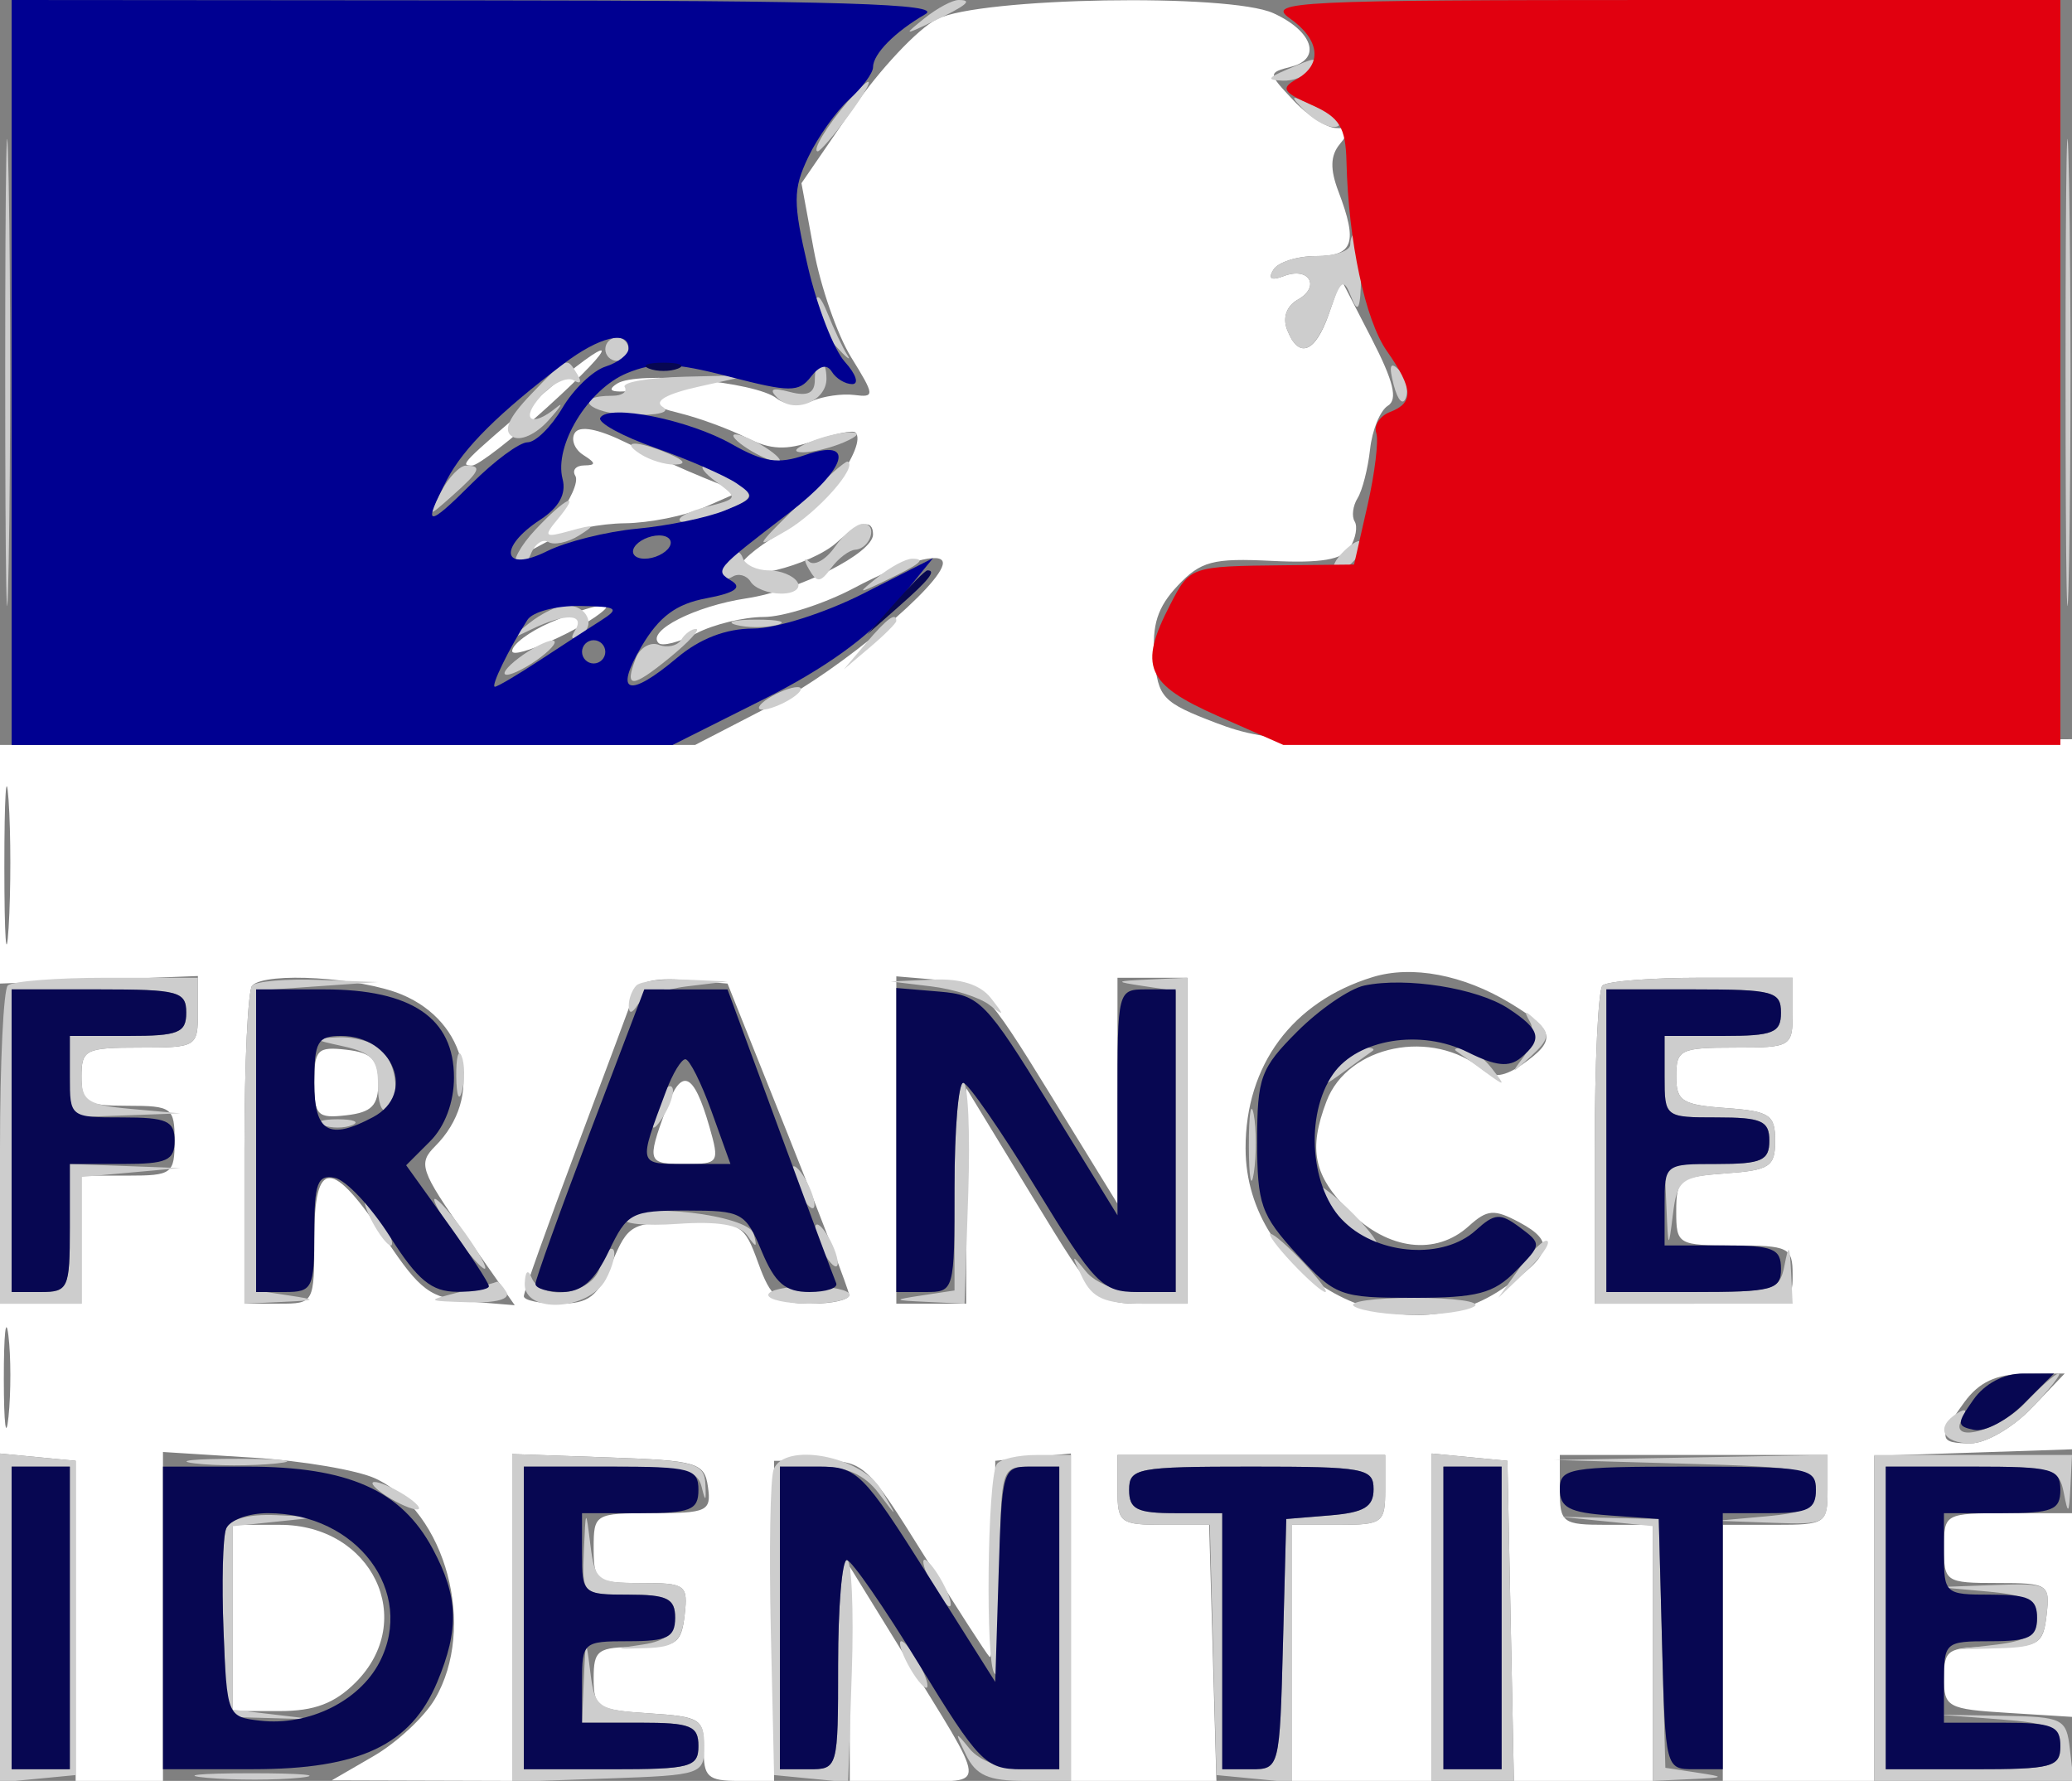 <svg xmlns="http://www.w3.org/2000/svg" width="178" height="153" viewBox="0 0 178 153" version="1.1"><rect x="0" y="0" width="178" height="153" fill="#808080" stroke="none"/><path d="M 80.500 1.637 C 78.850 2.467, 75.554 5.980, 73.175 9.443 L 68.851 15.741 69.912 21.481 C 70.495 24.637, 71.939 28.784, 73.121 30.696 C 75.155 33.986, 75.169 34.159, 73.384 33.932 C 72.348 33.800, 70.707 34.037, 69.737 34.458 C 68.768 34.879, 67.418 34.779, 66.737 34.235 C 64.900 32.768, 54.740 31.827, 53 32.964 C 51.939 33.657, 52.671 33.800, 55.500 33.453 C 58.391 33.099, 58.945 33.214, 57.500 33.867 C 55.673 34.693, 55.760 34.836, 58.500 35.526 C 60.150 35.941, 62.697 36.883, 64.160 37.620 C 66.201 38.647, 67.552 38.704, 69.961 37.864 C 71.689 37.261, 73.276 36.943, 73.490 37.156 C 74.561 38.228, 70.446 43.983, 67.459 45.592 C 65.584 46.602, 63.849 47.951, 63.603 48.591 C 62.969 50.245, 69.641 48.635, 71.902 46.589 C 73.879 44.800, 75 44.557, 75 45.918 C 75 47.523, 68.660 50.721, 64.123 51.405 C 59.715 52.069, 55.531 54.197, 56.577 55.244 C 56.887 55.554, 58.347 55.179, 59.821 54.410 C 61.294 53.641, 63.895 53.010, 65.601 53.006 C 67.307 53.003, 70.818 51.875, 73.404 50.500 C 77.589 48.275, 81 47.320, 81 48.374 C 81 50.147, 72.145 57.567, 66.608 60.433 L 59.716 64 29.858 64 L 0 64 -0.002 74.250 L -0.005 84.500 8.498 84.177 L 17 83.853 17 86.927 C 17 89.948, 16.915 90, 12 90 C 7.333 90, 7 90.167, 7 92.500 C 7 94.750, 7.400 95, 11 95 C 14.778 95, 15 95.167, 15 98 C 15 100.833, 14.778 101, 11 101 L 7 101 7 106.500 L 7 112 3.500 112 L 0 112 -0 118.437 L -0 124.873 3.250 125.187 L 6.500 125.500 6.500 139.251 L 6.500 153.002 10.250 153.001 L 14 153 14 138.872 L 14 124.743 21.750 125.231 C 26.013 125.500, 30.749 126.310, 32.275 127.032 C 38.319 129.890, 40.982 139.836, 37.350 145.985 C 36.442 147.521, 34.080 149.718, 32.100 150.866 L 28.500 152.954 36.250 152.977 L 44 153 44 138.960 L 44 124.919 52.250 125.210 C 59.942 125.480, 60.522 125.652, 60.820 127.750 C 61.115 129.829, 60.755 130, 56.070 130 C 51.103 130, 51 130.061, 51 133 C 51 135.842, 51.215 136, 55.066 136 C 58.913 136, 59.116 136.149, 58.816 138.750 C 58.534 141.205, 58.098 141.500, 54.749 141.500 C 51.343 141.500, 50.999 141.747, 50.999 144.195 C 51 146.701, 51.334 146.912, 55.750 147.195 C 60.203 147.481, 60.498 147.672, 60.461 150.250 C 60.426 152.655, 60.802 153, 63.461 153.001 L 66.500 153.002 66.500 139.251 L 66.500 125.500 70.406 125.500 C 74.213 125.500, 74.442 125.708, 79.411 133.671 C 82.215 138.166, 84.732 142.067, 85.005 142.341 C 85.277 142.615, 85.500 138.938, 85.500 134.170 L 85.500 125.500 88.750 125.187 L 92 124.873 92 138.937 L 92 153 98.250 153.002 L 104.500 153.004 104.188 142.002 L 103.875 131 99.938 131 C 96.229 131, 96 130.825, 96 128 L 96 125 107.500 125 L 119 125 119 128 C 119 130.833, 118.778 131, 115 131 L 111 131 111 142 L 111 153 117 153 L 123 153 123 138.937 L 123 124.873 126.250 125.187 L 129.500 125.500 129.778 139.250 L 130.056 153 136.028 153 L 142 153 142 142 L 142 131 138 131 C 134.222 131, 134 130.833, 134 128 L 134 125 145.500 125 L 157 125 157 128 C 157 130.889, 156.833 131, 152.500 131 L 148 131 148 142 L 148 153 154.500 153 L 161 153 161 139.039 L 161 125.078 169.689 124.789 L 178.378 124.500 178.557 94 L 178.736 63.500 144.118 63.762 C 112.115 64.005, 109.122 63.881, 104.500 62.119 C 99.860 60.351, 99.477 59.946, 99.183 56.493 C 98.945 53.702, 99.438 52.163, 101.155 50.335 C 103.153 48.208, 104.186 47.935, 109.266 48.187 C 113.496 48.396, 115.332 48.082, 115.978 47.035 C 116.468 46.243, 116.646 45.237, 116.375 44.798 C 116.104 44.359, 116.217 43.458, 116.627 42.795 C 117.036 42.133, 117.519 40.243, 117.699 38.596 C 117.879 36.949, 118.566 35.268, 119.225 34.861 C 120.101 34.319, 119.723 32.762, 117.812 29.053 L 115.201 23.986 114.152 26.993 C 112.985 30.341, 111.548 30.870, 110.566 28.312 C 110.172 27.284, 110.529 26.284, 111.480 25.751 C 113.478 24.633, 112.468 22.883, 110.304 23.714 C 109.213 24.132, 108.912 23.952, 109.395 23.170 C 109.793 22.526, 111.441 22, 113.059 22 C 116.271 22, 116.661 20.870, 114.979 16.443 C 114.253 14.535, 114.288 13.358, 115.101 12.378 C 115.983 11.315, 115.914 11, 114.797 11 C 114 11, 112.347 9.934, 111.122 8.630 C 108.907 6.272, 108.906 6.258, 110.952 5.723 C 113.565 5.040, 112.761 2.668, 109.398 1.135 C 105.596 -0.597, 84.203 -0.226, 80.500 1.637 M 46.311 34.111 C 39.630 39.820, 39.452 40.001, 40.550 39.996 C 41.073 39.994, 43.975 37.746, 47 35 C 53.619 28.992, 53.094 28.315, 46.311 34.111 M 49.378 37.198 C 49.029 37.762, 49.364 38.616, 50.122 39.096 C 51.204 39.782, 51.218 39.973, 50.191 39.985 C 49.471 39.993, 49.127 40.397, 49.427 40.882 C 49.727 41.368, 49.001 43, 47.813 44.510 L 45.654 47.256 47.761 46.128 C 48.920 45.508, 51.586 44.980, 53.684 44.955 C 55.783 44.930, 58.850 44.316, 60.500 43.590 L 63.500 42.270 60.500 41.059 C 58.850 40.393, 55.815 39.021, 53.756 38.010 C 51.352 36.830, 49.785 36.540, 49.378 37.198 M 47.250 53.491 C 45.462 54.268, 44 55.367, 44 55.935 C 44 56.762, 50.245 53.967, 51.917 52.393 C 52.795 51.565, 50.364 52.138, 47.250 53.491 M 0.374 74.500 C 0.376 80.550, 0.541 82.896, 0.740 79.713 C 0.939 76.531, 0.937 71.581, 0.736 68.713 C 0.535 65.846, 0.372 68.450, 0.374 74.500 M 117.914 83.945 C 111.031 86.059, 106.997 91.496, 107.004 98.651 C 107.014 109.677, 120.043 116.836, 129.025 110.750 C 133.309 107.847, 133.619 106.669, 130.533 105.017 C 128.358 103.853, 127.772 103.896, 126.181 105.336 C 123.345 107.903, 119.246 107.400, 115.923 104.077 C 112.846 100.999, 112.380 98.760, 113.957 94.613 C 115.795 89.780, 123.058 88.313, 127.382 91.902 C 128.271 92.640, 129.272 92.498, 130.818 91.415 C 133.751 89.361, 133.578 88.514, 129.750 86.189 C 125.720 83.742, 121.303 82.905, 117.914 83.945 M 21.667 84.667 C 21.300 85.033, 21 91.333, 21 98.667 L 21 112 24 112 C 26.974 112, 27 111.953, 27 106.427 C 27 99.452, 28.492 99.470, 33.172 106.500 C 36.089 110.882, 36.977 111.539, 40.361 111.817 L 44.222 112.134 39.996 106.110 C 36.109 100.568, 35.900 99.957, 37.384 98.473 C 41.590 94.267, 40.174 87.806, 34.530 85.448 C 30.980 83.965, 22.862 83.472, 21.667 84.667 M 54.540 85.189 C 54.296 85.910, 52.050 91.950, 49.548 98.610 C 47.047 105.271, 45 111.008, 45 111.360 C 45 111.712, 46.373 112, 48.051 112 C 50.593 112, 51.346 111.416, 52.564 108.500 C 53.955 105.172, 54.269 105, 58.949 105 C 63.666 105, 63.923 105.146, 65.136 108.500 C 66.234 111.537, 66.838 112, 69.701 112 C 71.515 112, 72.977 111.662, 72.949 111.250 C 72.922 110.838, 70.559 104.650, 67.699 97.500 L 62.500 84.500 58.742 84.189 C 56.305 83.988, 54.828 84.339, 54.540 85.189 M 77 97.940 L 77 112 80 112 L 83 112 83.011 102.750 L 83.021 93.500 88.655 102.750 C 94.193 111.843, 94.354 112, 98.145 112 L 102 112 102 98 L 102 84 99 84 L 96 84 96 93.705 L 96 103.410 90.188 93.955 C 84.697 85.020, 84.174 84.483, 80.688 84.190 L 77 83.879 77 97.940 M 137.667 84.667 C 137.300 85.033, 137 91.333, 137 98.667 L 137 112 145.500 112 C 153.900 112, 154 111.971, 154 109.500 C 154 107.167, 153.667 107, 149 107 C 144.133 107, 144 106.922, 144 104.057 C 144 101.311, 144.283 101.095, 148.250 100.807 C 152.035 100.534, 152.500 100.226, 152.500 98 C 152.500 95.774, 152.035 95.466, 148.250 95.193 C 144.494 94.921, 144 94.601, 144 92.443 C 144 90.178, 144.365 90, 149 90 C 153.889 90, 154 89.933, 154 87 L 154 84 146.167 84 C 141.858 84, 138.033 84.300, 137.667 84.667 M 27 93 C 27 95.828, 27.268 96.102, 29.750 95.816 C 31.932 95.565, 32.500 94.984, 32.500 93 C 32.500 91.016, 31.932 90.435, 29.750 90.184 C 27.268 89.898, 27 90.172, 27 93 M 57.201 95.322 C 55.557 99.868, 55.605 100, 58.930 100 C 61.748 100, 61.825 99.878, 60.948 96.817 C 59.581 92.052, 58.534 91.634, 57.201 95.322 M 0.328 118.500 C 0.333 122.350, 0.513 123.802, 0.730 121.728 C 0.946 119.653, 0.943 116.503, 0.722 114.728 C 0.501 112.952, 0.324 114.650, 0.328 118.500 M 168.750 120.470 C 166.475 123.599, 166.539 124, 169.313 124 C 170.585 124, 172.919 122.650, 174.500 121 L 177.374 118 173.937 118.031 C 171.481 118.054, 170.001 118.750, 168.750 120.470 M 167 133 C 167 135.895, 167.159 136, 171.566 136 C 175.958 136, 176.121 136.105, 175.816 138.750 C 175.527 141.269, 175.143 141.500, 171.249 141.500 C 167.313 141.500, 166.998 141.697, 166.999 144.157 C 167 146.670, 167.299 146.834, 172.501 147.157 L 178.003 147.500 178.001 138.750 L 178 130 172.500 130 C 167.056 130, 167 130.030, 167 133 M 20 139 L 20 147 24.045 147 C 27.007 147, 28.748 146.343, 30.545 144.545 C 35.902 139.189, 31.972 131, 24.045 131 L 20 131 20 139 M 73 143.796 L 73 153 78.535 153 C 84.884 153, 84.969 153.999, 77.597 142.046 L 73 134.592 73 143.796" stroke="none" fill="#ffffff" fill-rule="evenodd"/><path d="M 0.447 32 C 0.447 49.875, 0.582 57.188, 0.748 48.250 C 0.914 39.312, 0.914 24.687, 0.748 15.750 C 0.582 6.813, 0.447 14.125, 0.447 32 M 79.441 1.555 C 77.611 3.022, 77.643 3.042, 80 1.920 C 83.061 0.462, 83.628 -0, 82.358 -0 C 81.821 -0, 80.509 0.700, 79.441 1.555 M 177.447 32 C 177.447 49.875, 177.582 57.188, 177.748 48.250 C 177.914 39.312, 177.914 24.687, 177.748 15.750 C 177.582 6.813, 177.447 14.125, 177.447 32 M 110.500 6 C 108.870 6.701, 108.812 6.872, 110.191 6.930 C 111.121 6.968, 112.160 6.550, 112.500 6 C 113.211 4.850, 113.176 4.850, 110.500 6 M 72.807 8.750 C 71.045 10.802, 69.724 13, 70.253 13 C 70.457 13, 71.622 11.650, 72.842 10 C 75.252 6.740, 75.230 5.929, 72.807 8.750 M 112.174 9.603 C 113.070 10.499, 114.283 11.067, 114.869 10.866 C 115.455 10.665, 114.722 9.931, 113.240 9.237 C 110.749 8.069, 110.668 8.097, 112.174 9.603 M 116 21 C 116 21.550, 114.677 22, 113.059 22 C 111.441 22, 109.793 22.526, 109.395 23.170 C 108.912 23.952, 109.213 24.132, 110.304 23.714 C 112.468 22.883, 113.478 24.633, 111.480 25.751 C 110.529 26.284, 110.172 27.284, 110.566 28.312 C 111.565 30.914, 112.991 30.324, 114.219 26.801 C 115.202 23.982, 115.425 23.834, 116.097 25.551 C 116.667 27.008, 116.877 26.553, 116.930 23.750 C 116.968 21.688, 116.775 20, 116.500 20 C 116.225 20, 116 20.450, 116 21 M 70.063 26.139 C 70.029 27.041, 70.787 28.637, 71.750 29.686 C 72.713 30.736, 73.181 31.099, 72.790 30.493 C 72.400 29.888, 71.641 28.292, 71.104 26.946 C 70.486 25.400, 70.103 25.103, 70.063 26.139 M 52 30 C 52 30.550, 52.450 31, 53 31 C 53.550 31, 54 30.550, 54 30 C 54 29.450, 53.550 29, 53 29 C 52.450 29, 52 29.450, 52 30 M 45.605 33.890 C 43.679 35.901, 43.196 37.003, 44.019 37.512 C 44.691 37.927, 46.025 37.328, 47.106 36.127 C 48.154 34.963, 48.469 34.459, 47.806 35.006 C 45.643 36.790, 44.644 36.051, 46.479 34.024 C 47.462 32.937, 48.727 32.331, 49.288 32.678 C 49.873 33.040, 50.004 32.816, 49.595 32.155 C 48.654 30.630, 48.782 30.575, 45.605 33.890 M 70 32.617 C 70 33.777, 69.395 34.075, 67.856 33.673 C 66.325 33.272, 66.020 33.420, 66.789 34.189 C 68.196 35.596, 71 34.492, 71 32.531 C 71 31.689, 70.775 31, 70.500 31 C 70.225 31, 70 31.727, 70 32.617 M 119.731 33.080 C 120.085 34.432, 120.538 34.886, 120.788 34.137 C 121.028 33.415, 120.750 32.350, 120.168 31.768 C 119.426 31.026, 119.296 31.417, 119.731 33.080 M 53.666 33.250 C 53.914 33.663, 53.443 34, 52.618 34 C 49.067 34, 50.548 35.548, 54.190 35.644 C 56.504 35.704, 57.674 35.416, 56.944 34.965 C 56.136 34.466, 57.277 33.827, 60.088 33.204 L 64.500 32.227 58.857 32.363 C 55.753 32.438, 53.417 32.837, 53.666 33.250 M 63 37.430 C 63 37.705, 63.900 38.411, 65 39 C 66.100 39.589, 67 39.845, 67 39.570 C 67 39.295, 66.100 38.589, 65 38 C 63.900 37.411, 63 37.155, 63 37.430 M 69.500 38 C 68.239 38.542, 68.055 38.859, 69 38.859 C 69.825 38.859, 71.400 38.473, 72.500 38 C 73.761 37.458, 73.945 37.141, 73 37.141 C 72.175 37.141, 70.600 37.527, 69.500 38 M 55 39 C 55.825 39.533, 57.175 39.945, 58 39.914 C 58.989 39.878, 58.819 39.567, 57.500 39 C 54.751 37.819, 53.172 37.819, 55 39 M 68.500 43.442 C 64.822 47.066, 64.748 47.238, 67.582 45.575 C 70.268 43.999, 73.728 40.087, 72.819 39.653 C 72.644 39.569, 70.700 41.274, 68.500 43.442 M 37.890 42.250 C 36.715 44.488, 36.720 44.490, 38.854 42.595 C 41.238 40.479, 41.456 40, 40.035 40 C 39.505 40, 38.539 41.013, 37.890 42.250 M 61.558 41.419 C 63.422 42.782, 63.388 42.864, 60.702 43.539 C 59.165 43.924, 58.138 44.472, 58.421 44.755 C 58.704 45.038, 60.308 44.701, 61.984 44.007 C 64.798 42.841, 64.897 42.641, 63.266 41.404 C 62.295 40.667, 61.076 40.049, 60.559 40.032 C 60.041 40.014, 60.491 40.638, 61.558 41.419 M 46.004 45.496 C 44.714 46.869, 43.950 48.283, 44.306 48.639 C 44.662 48.995, 45.236 48.549, 45.581 47.649 C 45.927 46.748, 46.609 46.258, 47.097 46.560 C 47.585 46.861, 48.775 46.612, 49.742 46.006 C 51.209 45.087, 51.088 45.019, 49.008 45.596 C 46.781 46.215, 46.661 46.114, 47.880 44.644 C 50.006 42.083, 48.619 42.712, 46.004 45.496 M 71.717 46.994 C 70.949 48.090, 69.951 48.653, 69.500 48.244 C 69.049 47.835, 69.045 48.131, 69.492 48.901 C 70.181 50.089, 70.473 50.074, 71.403 48.802 C 72.006 47.977, 72.939 47.267, 73.475 47.226 C 74.798 47.123, 75.432 45, 74.140 45 C 73.575 45, 72.485 45.897, 71.717 46.994 M 115.211 47.601 C 114.501 48.370, 114.362 49, 114.902 49 C 115.940 49, 117.443 47.098, 116.850 46.534 C 116.658 46.351, 115.920 46.831, 115.211 47.601 M 62.729 47.604 C 61.671 48.662, 61.834 50.221, 62.931 49.543 C 63.443 49.226, 64.144 49.425, 64.490 49.984 C 64.835 50.543, 66.018 51, 67.118 51 C 68.218 51, 68.840 50.550, 68.500 50 C 68.160 49.450, 67.046 49, 66.024 49 C 65.003 49, 64.007 48.522, 63.813 47.938 C 63.618 47.353, 63.130 47.203, 62.729 47.604 M 75.441 49.555 C 73.611 51.022, 73.643 51.042, 76 49.920 C 79.061 48.462, 79.628 48, 78.358 48 C 77.821 48, 76.509 48.700, 75.441 49.555 M 45.441 53.555 C 43.566 55.057, 43.574 55.074, 45.684 54.055 C 48.558 52.667, 50.295 52.713, 49.405 54.155 C 48.959 54.876, 49.131 55.037, 49.862 54.585 C 51.245 53.731, 50.422 52, 48.632 52 C 47.945 52, 46.509 52.700, 45.441 53.555 M 63.250 53.689 C 64.213 53.941, 65.787 53.941, 66.750 53.689 C 67.713 53.438, 66.925 53.232, 65 53.232 C 63.075 53.232, 62.288 53.438, 63.250 53.689 M 74.405 55.250 L 72.500 57.500 74.750 55.595 C 75.987 54.547, 77 53.535, 77 53.345 C 77 52.545, 76.195 53.136, 74.405 55.250 M 58.527 54.956 C 58.202 55.482, 57.333 55.681, 56.597 55.399 C 55.861 55.116, 54.964 55.650, 54.606 56.586 C 53.615 59.167, 54.292 59.146, 57.539 56.492 C 59.168 55.161, 60.189 54.056, 59.809 54.036 C 59.429 54.016, 58.852 54.430, 58.527 54.956 M 44.559 56.532 C 43.491 57.339, 43.041 57.986, 43.559 57.968 C 44.076 57.951, 45.374 57.276, 46.441 56.468 C 47.509 55.661, 47.959 55.014, 47.441 55.032 C 46.924 55.049, 45.626 55.724, 44.559 56.532 M 66 60 C 65.175 60.533, 64.950 60.969, 65.500 60.969 C 66.050 60.969, 67.175 60.533, 68 60 C 68.825 59.467, 69.050 59.031, 68.500 59.031 C 67.950 59.031, 66.825 59.467, 66 60 M 0.667 84.667 C 0.300 85.033, -0 91.333, -0 98.667 L 0 112 3.500 112 L 7 112 7 106.557 L 7 101.115 11.250 100.732 L 15.500 100.349 10.750 100.175 L 6 100 6 105.500 C 6 110.700, 5.864 111, 3.500 111 L 1 111 1 98 L 1 85 8.500 85 C 15.333 85, 16 85.178, 16 87 C 16 88.733, 15.333 89, 11 89 L 6 89 6 92.500 L 6 96 10.750 95.825 L 15.500 95.651 11.250 95.268 C 7.514 94.931, 7 94.589, 7 92.443 C 7 90.178, 7.365 90, 12 90 C 16.889 90, 17 89.933, 17 87 L 17 84 9.167 84 C 4.858 84, 1.033 84.300, 0.667 84.667 M 21.667 84.667 C 21.300 85.033, 21 91.333, 21 98.667 L 21 112 24.250 111.850 C 27.275 111.711, 27.310 111.671, 24.750 111.284 L 22 110.867 22 97.986 L 22 85.105 27.250 84.737 L 32.500 84.370 27.417 84.185 C 24.621 84.083, 22.033 84.300, 21.667 84.667 M 54.667 84.667 C 54.300 85.033, 54.007 85.821, 54.015 86.417 C 54.025 87.121, 54.291 87.091, 54.774 86.331 C 55.183 85.689, 57.089 84.973, 59.009 84.741 L 62.500 84.320 58.917 84.160 C 56.946 84.072, 55.033 84.300, 54.667 84.667 M 79.996 84.742 C 81.919 84.974, 84.169 85.689, 84.996 86.332 C 86.306 87.349, 86.323 87.274, 85.128 85.750 C 84.216 84.587, 82.538 84.054, 80.128 84.160 L 76.500 84.320 79.996 84.742 M 98.250 84.716 L 101 85.133 101 98.066 L 101 111 97.860 111 C 96.076 111, 94.109 110.245, 93.305 109.250 C 92.028 107.671, 91.996 107.719, 92.980 109.750 C 93.839 111.522, 94.913 112, 98.035 112 L 102 112 102 98 L 102 84 98.750 84.150 C 95.725 84.289, 95.690 84.329, 98.250 84.716 M 137.667 84.667 C 137.300 85.033, 137 91.333, 137 98.667 L 137 112 145.500 112 L 154 112 153.864 109.250 C 153.747 106.892, 153.666 106.821, 153.294 108.750 C 152.891 110.843, 152.341 111, 145.430 111 L 138 111 138 98 L 138 85 145.500 85 C 152.333 85, 153 85.178, 153 87 C 153 88.733, 152.333 89, 148 89 L 143 89 143 92.500 C 143 95.981, 143.024 96, 147.500 96 C 151.333 96, 152 96.296, 152 98 C 152 99.704, 151.333 100, 147.500 100 L 143 100 143.160 103.750 C 143.314 107.364, 143.335 107.384, 143.719 104.305 C 144.089 101.343, 144.425 101.087, 148.309 100.805 C 152.031 100.534, 152.500 100.221, 152.500 98 C 152.500 95.774, 152.035 95.466, 148.250 95.193 C 144.494 94.921, 144 94.601, 144 92.443 C 144 90.178, 144.365 90, 149 90 C 153.889 90, 154 89.933, 154 87 L 154 84 146.167 84 C 141.858 84, 138.033 84.300, 137.667 84.667 M 131.439 87.794 C 131.842 88.505, 131.596 89.855, 130.891 90.794 C 129.737 92.330, 129.799 92.326, 131.512 90.757 C 133.101 89.301, 133.191 88.807, 132.060 87.757 C 130.970 86.745, 130.849 86.752, 131.439 87.794 M 29.500 89.892 C 31.927 90.422, 32.494 91.053, 32.466 93.199 C 32.448 94.657, 32.785 95.633, 33.216 95.366 C 34.403 94.633, 34.155 91.555, 32.800 90.200 C 32.140 89.540, 30.452 89.053, 29.050 89.118 C 26.677 89.228, 26.708 89.282, 29.500 89.892 M 39.195 92.500 C 39.215 94.150, 39.439 94.704, 39.693 93.731 C 39.947 92.758, 39.930 91.408, 39.656 90.731 C 39.382 90.054, 39.175 90.850, 39.195 92.500 M 114.872 91.750 C 113.603 93.369, 113.650 93.390, 115.500 92.033 C 116.600 91.226, 117.688 90.439, 117.917 90.283 C 118.146 90.127, 117.863 90, 117.289 90 C 116.715 90, 115.627 90.787, 114.872 91.750 M 125.083 90.283 C 125.313 90.439, 126.400 91.226, 127.500 92.033 C 129.350 93.390, 129.397 93.369, 128.128 91.750 C 127.373 90.787, 126.285 90, 125.711 90 C 125.137 90, 124.854 90.127, 125.083 90.283 M 56.624 94.539 C 55.659 97.053, 55.943 97.702, 57.122 95.675 C 57.706 94.671, 57.973 93.639, 57.715 93.382 C 57.458 93.124, 56.966 93.645, 56.624 94.539 M 82 101.934 L 82 110.867 79.250 111.284 C 76.636 111.680, 76.658 111.708, 79.681 111.850 L 82.863 112 83.181 102.498 C 83.357 97.272, 83.162 92.997, 82.750 92.998 C 82.338 92.999, 82 97.020, 82 101.934 M 107.286 98.500 C 107.294 101.250, 107.488 102.256, 107.718 100.736 C 107.947 99.216, 107.941 96.966, 107.704 95.736 C 107.467 94.506, 107.279 95.750, 107.286 98.500 M 27.750 96.662 C 28.438 96.940, 29.563 96.940, 30.250 96.662 C 30.938 96.385, 30.375 96.158, 29 96.158 C 27.625 96.158, 27.063 96.385, 27.750 96.662 M 68.031 100.500 C 68.031 101.050, 68.467 102.175, 69 103 C 69.533 103.825, 69.969 104.050, 69.969 103.500 C 69.969 102.950, 69.533 101.825, 69 101 C 68.467 100.175, 68.031 99.950, 68.031 100.500 M 113 101.889 C 113 102.838, 117.886 107.497, 118.277 106.921 C 118.434 106.689, 117.311 105.291, 115.781 103.814 C 114.251 102.336, 113 101.470, 113 101.889 M 32 105 C 32.589 106.100, 33.295 107, 33.570 107 C 33.845 107, 33.589 106.100, 33 105 C 32.411 103.900, 31.705 103, 31.430 103 C 31.155 103, 31.411 103.900, 32 105 M 39 106 C 40.175 107.650, 41.361 109, 41.636 109 C 41.911 109, 41.175 107.650, 40 106 C 38.825 104.350, 37.639 103, 37.364 103 C 37.089 103, 37.825 104.350, 39 106 M 53.683 104.701 C 53.411 105.140, 55.452 105.340, 58.220 105.145 C 61.656 104.903, 63.553 105.220, 64.202 106.145 C 64.970 107.240, 65.075 107.213, 64.748 106 C 64.308 104.372, 54.594 103.231, 53.683 104.701 M 70.031 105.500 C 70.031 106.050, 70.467 107.175, 71 108 C 71.533 108.825, 71.969 109.050, 71.969 108.500 C 71.969 107.950, 71.533 106.825, 71 106 C 70.467 105.175, 70.031 104.950, 70.031 105.500 M 111 108.500 C 112.292 109.875, 113.574 111, 113.849 111 C 114.124 111, 113.292 109.875, 112 108.500 C 110.708 107.125, 109.426 106, 109.151 106 C 108.876 106, 109.708 107.125, 111 108.500 M 130.606 108.848 L 128.712 111.500 131.050 109.278 C 132.337 108.056, 133.189 106.862, 132.944 106.626 C 132.700 106.389, 131.648 107.389, 130.606 108.848 M 51.524 108.925 C 50.790 111.237, 46.506 111.840, 45.662 109.750 C 45.361 109.003, 45.126 109.205, 45.079 110.250 C 44.959 112.899, 50.594 112.627, 52.046 109.914 C 52.660 108.767, 52.942 107.608, 52.672 107.339 C 52.403 107.070, 51.886 107.783, 51.524 108.925 M 39.500 111 C 36.536 111.754, 36.546 111.765, 40.309 111.882 C 42.619 111.953, 43.875 111.607, 43.500 111 C 43.160 110.450, 42.796 110.053, 42.691 110.118 C 42.586 110.183, 41.150 110.580, 39.500 111 M 66 111.250 C 66 111.662, 67.575 112, 69.500 112 C 71.425 112, 73 111.662, 73 111.250 C 73 110.838, 71.425 110.500, 69.500 110.500 C 67.575 110.500, 66 110.838, 66 111.250 M 116.345 112.235 C 116.980 112.639, 119.300 112.969, 121.500 112.969 C 123.700 112.969, 126.020 112.639, 126.655 112.235 C 127.289 111.831, 124.970 111.500, 121.500 111.500 C 118.030 111.500, 115.711 111.831, 116.345 112.235 M 174 120.500 C 171.653 122.998, 167.198 124.107, 168.595 121.845 C 169.038 121.130, 168.870 120.962, 168.155 121.405 C 166.230 122.594, 166.858 124, 169.313 124 C 170.585 124, 172.919 122.650, 174.500 121 C 176.081 119.350, 177.143 118, 176.861 118 C 176.579 118, 175.292 119.125, 174 120.500 M -0 139 L 0 153.127 3.250 152.813 L 6.500 152.500 6.500 139 L 6.500 125.500 3.250 125.187 L -0 124.873 -0 139 M 16.728 125.722 C 18.503 125.943, 21.653 125.946, 23.728 125.730 C 25.802 125.513, 24.350 125.333, 20.500 125.328 C 16.650 125.324, 14.952 125.501, 16.728 125.722 M 44 139 L 44 153.081 52.250 152.790 C 60.306 152.507, 60.500 152.441, 60.500 150 C 60.500 147.732, 60.065 147.472, 55.809 147.198 C 51.361 146.911, 51.098 146.730, 50.719 143.698 C 50.334 140.614, 50.314 140.633, 50.160 144.250 L 50 148 55 148 C 59.333 148, 60 148.267, 60 150 C 60 151.822, 59.333 152, 52.500 152 L 45 152 45 139 L 45 126 52.430 126 C 58.681 126, 59.927 126.278, 60.279 127.750 C 60.597 129.082, 60.673 129.022, 60.598 127.500 C 60.510 125.695, 59.698 125.472, 52.250 125.210 L 44 124.919 44 139 M 66.460 126.245 C 66.171 126.996, 66.062 133.211, 66.218 140.055 L 66.500 152.500 69.680 152.808 L 72.860 153.116 73.180 143.556 C 73.356 138.298, 73.162 133.997, 72.750 133.998 C 72.338 133.999, 72 138.050, 72 143 C 72 151.933, 71.981 152, 69.500 152 L 67 152 67 139 L 67 126 70.378 126 C 72.710 126, 74.283 126.697, 75.458 128.250 C 77.154 130.493, 77.155 130.492, 75.716 128 C 74.043 125.103, 67.382 123.840, 66.460 126.245 M 85.628 125.793 C 84.817 127.105, 84.646 142.980, 85.435 143.768 C 85.837 144.171, 86.076 144.050, 85.965 143.500 C 85.854 142.950, 85.816 138.787, 85.882 134.250 C 85.998 126.148, 86.045 126, 88.500 126 L 91 126 91 139 L 91 152 87.860 152 C 86.076 152, 84.109 151.245, 83.305 150.250 C 82.028 148.671, 81.996 148.719, 82.980 150.750 C 83.839 152.522, 84.913 153, 88.035 153 L 92 153 92 139 L 92 125 89.059 125 C 87.441 125, 85.898 125.357, 85.628 125.793 M 96 128 C 96 130.829, 96.226 131, 99.966 131 L 103.932 131 104.216 141.750 L 104.500 152.500 107.750 152.813 L 111 153.127 111 142.063 L 111 131 115 131 C 118.778 131, 119 130.833, 119 128 L 119 125 107.500 125 L 96 125 96 128 M 123 138.937 L 123 153 126.528 153 L 130.056 153 129.778 139.250 L 129.500 125.500 126.250 125.187 L 123 124.873 123 138.937 M 144.750 125.747 C 155.045 126.038, 156 126.228, 156 127.975 C 156 129.495, 155.133 129.963, 151.750 130.268 L 147.500 130.651 152.250 130.825 C 156.900 130.996, 157 130.937, 157 128 L 157 125 145.250 125.214 L 133.500 125.428 144.750 125.747 M 161 139 L 161 153 169.566 153 L 178.133 153 177.816 150.250 C 177.516 147.635, 177.229 147.495, 172 147.405 L 166.500 147.309 171.750 147.707 C 176.150 148.040, 177 148.420, 177 150.052 C 177 151.809, 176.266 152, 169.500 152 L 162 152 162 139 L 162 126 169.430 126 C 176.341 126, 176.891 126.157, 177.294 128.250 C 177.666 130.179, 177.747 130.108, 177.864 127.750 L 178 125 169.500 125 L 161 125 161 139 M 1 139 L 1 152 3.500 152 L 6 152 6 139 L 6 126 3.500 126 L 1 126 1 139 M 97 128 C 97 129.667, 97.667 130, 101 130 L 105 130 105 141 L 105 152 107.466 152 C 109.917 152, 109.934 151.934, 110.216 141.250 L 110.500 130.500 114.250 130.190 C 117.188 129.946, 118 129.459, 118 127.940 C 118 126.143, 117.224 126, 107.500 126 C 97.667 126, 97 126.127, 97 128 M 124 139 L 124 152 126.500 152 L 129 152 129 139 L 129 126 126.500 126 L 124 126 124 139 M 32 127.430 C 32 127.705, 32.900 128.411, 34 129 C 35.100 129.589, 36 129.845, 36 129.570 C 36 129.295, 35.100 128.589, 34 128 C 32.900 127.411, 32 127.155, 32 127.430 M 19.422 131.344 C 19.138 132.083, 19.040 136.020, 19.203 140.094 L 19.500 147.500 23.259 147.605 L 27.017 147.710 23.509 147.294 L 20 146.879 20 139 L 20 131.121 23.750 130.728 L 27.500 130.336 23.719 130.168 C 21.347 130.063, 19.745 130.501, 19.422 131.344 M 50.160 133.250 C 50.001 136.985, 50.016 137, 54 137 C 57.290 137, 58 137.344, 58 138.937 C 58 140.284, 57.163 140.997, 55.250 141.280 C 52.655 141.663, 52.670 141.681, 55.500 141.593 C 58.001 141.515, 58.553 141.043, 58.816 138.750 C 59.115 136.155, 58.907 136, 55.130 136 C 51.363 136, 51.103 135.808, 50.723 132.750 C 50.326 129.550, 50.318 129.558, 50.160 133.250 M 137.993 130.709 L 142 131.115 142 142.057 L 142 153 145.250 152.850 C 148.226 152.713, 148.271 152.666, 145.783 152.287 L 143.066 151.874 142.783 141.187 L 142.500 130.500 138.243 130.402 L 133.985 130.304 137.993 130.709 M 80 136 C 80.589 137.100, 81.295 138, 81.570 138 C 81.845 138, 81.589 137.100, 81 136 C 80.411 134.900, 79.705 134, 79.430 134 C 79.155 134, 79.411 134.900, 80 136 M 170.750 136.732 C 174.109 137.035, 175 137.510, 175 138.997 C 175 140.403, 174.113 140.984, 171.491 141.294 L 167.983 141.710 171.741 141.605 C 175.067 141.512, 175.536 141.184, 175.816 138.750 C 176.125 136.067, 176.016 136.004, 171.316 136.175 L 166.500 136.349 170.750 136.732 M 78 143 C 78.589 144.100, 79.295 145, 79.570 145 C 79.845 145, 79.589 144.100, 79 143 C 78.411 141.900, 77.705 141, 77.430 141 C 77.155 141, 77.411 141.900, 78 143 M 17.776 152.733 C 20.128 152.945, 23.728 152.942, 25.776 152.727 C 27.824 152.512, 25.900 152.339, 21.500 152.343 C 17.100 152.346, 15.424 152.522, 17.776 152.733" stroke="none" fill="#cdcdcd" fill-rule="evenodd"/><path d="M 110.777 1.557 C 113.400 3.394, 113.644 5.540, 111.374 6.811 C 110.002 7.578, 110.204 7.923, 112.667 9.013 C 115.081 10.081, 115.602 10.929, 115.673 13.903 C 115.838 20.729, 117.283 27.508, 119.139 30.154 C 121.414 33.400, 121.478 34.603, 119.417 35.394 C 118.546 35.728, 118.012 36.537, 118.231 37.192 C 118.449 37.847, 118.109 40.659, 117.475 43.441 L 116.323 48.500 110.411 48.562 C 102.225 48.649, 102.235 48.645, 100.526 51.950 C 97.788 57.244, 98.447 58.781, 104.624 61.513 L 110.249 64 143.624 64 L 177 64 177 32 L 177 0 142.777 0 C 111.518 0, 108.747 0.135, 110.777 1.557" stroke="none" fill="#e1000f" fill-rule="evenodd"/><path d="M 1 32 L 1 64 29.389 64 L 57.779 64 65.639 60.057 C 70.811 57.463, 74.638 54.719, 76.826 52.034 L 80.152 47.953 74.203 50.976 C 70.898 52.656, 66.675 54, 64.703 54 C 62.376 54, 60.130 54.861, 58.182 56.500 C 54.004 60.016, 52.709 59.607, 55.115 55.530 C 56.626 52.970, 58.084 51.887, 60.680 51.400 C 63.108 50.945, 63.782 50.484, 62.857 49.912 C 61.369 48.992, 61.370 48.991, 67.750 44.094 C 72.809 40.211, 73.546 37.565, 69.140 39.101 C 66.866 39.894, 65.586 39.703, 62.890 38.167 C 59.197 36.064, 52.317 34.678, 51.570 35.887 C 51.313 36.302, 53.442 37.469, 56.302 38.480 C 59.161 39.491, 62.301 40.862, 63.281 41.525 C 64.917 42.634, 64.836 42.823, 62.281 43.855 C 60.751 44.473, 57.358 45.178, 54.741 45.421 C 52.123 45.664, 48.636 46.534, 46.991 47.355 C 43.195 49.249, 42.729 47.063, 46.415 44.648 C 48.027 43.591, 48.663 42.428, 48.329 41.149 C 47.578 38.278, 50.517 33.443, 53.854 32.061 C 56.246 31.070, 57.904 31.126, 62.651 32.359 C 67.846 33.708, 68.629 33.710, 69.654 32.379 C 70.408 31.399, 71.035 31.247, 71.463 31.940 C 71.823 32.523, 72.611 33, 73.214 33 C 73.817 33, 73.536 32.144, 72.589 31.099 C 71.643 30.053, 70.210 26.373, 69.405 22.921 C 68.115 17.392, 68.117 16.273, 69.424 13.520 C 70.239 11.801, 71.828 9.561, 72.953 8.542 C 74.079 7.524, 75 6.278, 75 5.774 C 75 4.632, 76.878 2.730, 79.500 1.216 C 81.037 0.328, 72.181 0.054, 41.250 0.030 L 1 0 1 32 M 48.422 31.250 C 42.861 35.467, 39.811 38.497, 38.405 41.200 C 36.262 45.320, 36.681 45.386, 40.533 41.533 C 42.477 39.590, 44.630 38, 45.318 38 C 46.006 38, 47.350 36.677, 48.305 35.061 C 49.260 33.444, 50.932 31.839, 52.021 31.493 C 53.109 31.148, 54 30.446, 54 29.933 C 54 28.323, 51.505 28.912, 48.422 31.250 M 54.500 47 C 54.160 47.550, 54.557 48, 55.382 48 C 56.207 48, 57.160 47.550, 57.500 47 C 57.840 46.450, 57.443 46, 56.618 46 C 55.793 46, 54.840 46.450, 54.500 47 M 45.314 53.250 C 43.718 55.733, 42.127 59, 42.515 59 C 42.733 59, 44.450 57.987, 46.331 56.750 C 48.213 55.513, 50.595 53.964, 51.626 53.309 C 53.275 52.261, 53.056 52.111, 49.809 52.059 C 47.779 52.026, 45.756 52.563, 45.314 53.250 M 50 56 C 50 56.550, 50.450 57, 51 57 C 51.550 57, 52 56.550, 52 56 C 52 55.450, 51.550 55, 51 55 C 50.450 55, 50 55.450, 50 56" stroke="none" fill="#000091" fill-rule="evenodd"/><path d="M 55.750 31.662 C 56.438 31.940, 57.563 31.940, 58.250 31.662 C 58.938 31.385, 58.375 31.158, 57 31.158 C 55.625 31.158, 55.063 31.385, 55.750 31.662 M 76.924 51.750 L 74.500 54.500 77.250 52.076 C 79.820 49.810, 80.459 49, 79.674 49 C 79.495 49, 78.258 50.237, 76.924 51.750 M 117.208 84.669 C 115.948 84.934, 113.360 86.706, 111.458 88.608 C 108.285 91.782, 108 92.559, 108 98.048 C 108 103.464, 108.323 104.382, 111.423 107.765 C 114.709 111.350, 115.110 111.500, 121.395 111.500 C 126.911 111.500, 128.304 111.136, 130.222 109.192 C 132.455 106.930, 132.462 106.856, 130.570 105.450 C 128.874 104.190, 128.413 104.222, 126.770 105.708 C 124.019 108.198, 118.551 107.866, 115.527 105.026 C 112.552 102.231, 112.049 95.802, 114.529 92.262 C 116.634 89.256, 122.055 88.382, 126.094 90.397 C 128.498 91.596, 129.638 91.716, 130.650 90.876 C 132.558 89.292, 132.345 88.456, 129.570 86.638 C 126.902 84.890, 120.794 83.917, 117.208 84.669 M 1 98 L 1 111 3.500 111 C 5.864 111, 6 110.700, 6 105.500 L 6 100 10.500 100 C 14.333 100, 15 99.704, 15 98 C 15 96.296, 14.333 96, 10.500 96 C 6.024 96, 6 95.981, 6 92.500 L 6 89 11 89 C 15.333 89, 16 88.733, 16 87 C 16 85.178, 15.333 85, 8.500 85 L 1 85 1 98 M 22 98 L 22 111 24.500 111 C 26.838 111, 27 110.672, 27 105.927 C 27 101.635, 27.270 100.904, 28.750 101.185 C 29.712 101.368, 31.850 103.642, 33.500 106.240 C 35.878 109.983, 37.071 110.967, 39.250 110.982 C 40.763 110.992, 42 110.776, 42 110.502 C 42 110.229, 40.400 107.778, 38.445 105.057 L 34.891 100.109 36.945 98.055 C 38.219 96.781, 39 94.697, 39 92.573 C 39 87.470, 35.368 85, 27.865 85 L 22 85 22 98 M 50.674 97.302 C 48.103 104.068, 46 109.918, 46 110.302 C 46 110.686, 47.042 111, 48.315 111 C 49.976 111, 51.101 110.011, 52.299 107.500 C 53.878 104.189, 54.238 104, 58.970 104 C 63.743 104, 64.041 104.161, 65.436 107.500 C 66.582 110.244, 67.467 111, 69.532 111 C 70.981 111, 72.017 110.655, 71.833 110.234 C 71.650 109.813, 69.475 103.964, 67 97.236 L 62.500 85.004 58.924 85.002 L 55.348 85 50.674 97.302 M 77 97.940 L 77 111 79.500 111 C 81.981 111, 82 110.933, 82 102 C 82 97.050, 82.338 93.014, 82.750 93.032 C 83.162 93.049, 85.965 97.099, 88.978 102.032 C 94.077 110.379, 94.683 111, 97.728 111 L 101 111 101 98 L 101 85 98.500 85 C 96.005 85, 96 85.020, 96 94.705 L 96 104.410 90.188 94.955 C 84.697 86.020, 84.174 85.483, 80.688 85.190 L 77 84.879 77 97.940 M 138 98 L 138 111 145.500 111 C 152.333 111, 153 110.822, 153 109 C 153 107.267, 152.333 107, 148 107 L 143 107 143 103.500 C 143 100.019, 143.024 100, 147.500 100 C 151.333 100, 152 99.704, 152 98 C 152 96.296, 151.333 96, 147.500 96 C 143.024 96, 143 95.981, 143 92.500 L 143 89 148 89 C 152.333 89, 153 88.733, 153 87 C 153 85.178, 152.333 85, 145.500 85 L 138 85 138 98 M 27 93 C 27 97.271, 28.254 98.005, 32.066 95.965 C 35.771 93.982, 33.792 89, 29.300 89 C 27.283 89, 27 89.493, 27 93 M 57.215 93.750 C 54.821 100.156, 54.779 100, 58.907 100 L 62.752 100 61.134 95.500 C 60.244 93.025, 59.229 91, 58.879 91 C 58.529 91, 57.780 92.237, 57.215 93.750 M 169.529 120.250 C 168.076 122.314, 168.082 122.529, 169.602 122.848 C 170.513 123.040, 172.427 122.027, 173.856 120.598 L 176.455 118 173.784 118 C 172.151 118, 170.498 118.874, 169.529 120.250 M 1 139 L 1 152 3.500 152 L 6 152 6 139 L 6 126 3.500 126 L 1 126 1 139 M 14 139 L 14 152 21.750 151.996 C 30.915 151.992, 35.302 149.915, 37.560 144.510 C 39.470 139.941, 39.376 137.169, 37.173 133.062 C 34.467 128.017, 29.924 126, 21.266 126 L 14 126 14 139 M 45 139 L 45 152 52.500 152 C 59.333 152, 60 151.822, 60 150 C 60 148.267, 59.333 148, 55 148 L 50 148 50 144.500 C 50 141.083, 50.095 141, 54 141 C 57.333 141, 58 140.667, 58 139 C 58 137.333, 57.333 137, 54 137 C 50.095 137, 50 136.917, 50 133.500 L 50 130 55 130 C 59.333 130, 60 129.733, 60 128 C 60 126.178, 59.333 126, 52.500 126 L 45 126 45 139 M 67 139 L 67 152 69.500 152 C 71.981 152, 72 151.933, 72 143 C 72 138.050, 72.338 134.014, 72.750 134.032 C 73.162 134.049, 75.965 138.099, 78.978 143.032 C 84.077 151.379, 84.683 152, 87.728 152 L 91 152 91 139 L 91 126 88.538 126 C 86.119 126, 86.070 126.165, 85.788 135.250 L 85.500 144.500 79.661 135.250 C 74.158 126.533, 73.625 126, 70.411 126 L 67 126 67 139 M 97 128 C 97 129.667, 97.667 130, 101 130 L 105 130 105 141 L 105 152 107.466 152 C 109.917 152, 109.934 151.934, 110.216 141.250 L 110.500 130.500 114.250 130.190 C 117.188 129.946, 118 129.459, 118 127.940 C 118 126.143, 117.224 126, 107.500 126 C 97.667 126, 97 126.127, 97 128 M 124 139 L 124 152 126.500 152 L 129 152 129 139 L 129 126 126.500 126 L 124 126 124 139 M 134 127.943 C 134 129.513, 134.814 129.944, 138.250 130.193 L 142.500 130.500 142.784 141.250 C 143.066 151.934, 143.083 152, 145.534 152 L 148 152 148 141 L 148 130 152 130 C 155.333 130, 156 129.667, 156 128 C 156 126.121, 155.333 126, 145 126 C 134.775 126, 134 126.137, 134 127.943 M 162 139 L 162 152 169.500 152 C 176.333 152, 177 151.822, 177 150 C 177 148.267, 176.333 148, 172 148 L 167 148 167 144.500 C 167 141.083, 167.095 141, 171 141 C 174.333 141, 175 140.667, 175 139 C 175 137.333, 174.333 137, 171 137 C 167.095 137, 167 136.917, 167 133.500 L 167 130 172 130 C 176.333 130, 177 129.733, 177 128 C 177 126.178, 176.333 126, 169.500 126 L 162 126 162 139 M 19.422 131.344 C 19.138 132.083, 19.040 136.020, 19.203 140.094 C 19.497 147.417, 19.532 147.504, 22.357 147.827 C 26.498 148.300, 30.868 146.156, 32.605 142.798 C 35.728 136.758, 30.665 130, 23.018 130 C 21.324 130, 19.705 130.605, 19.422 131.344" stroke="none" fill="#070752" fill-rule="evenodd"/></svg>